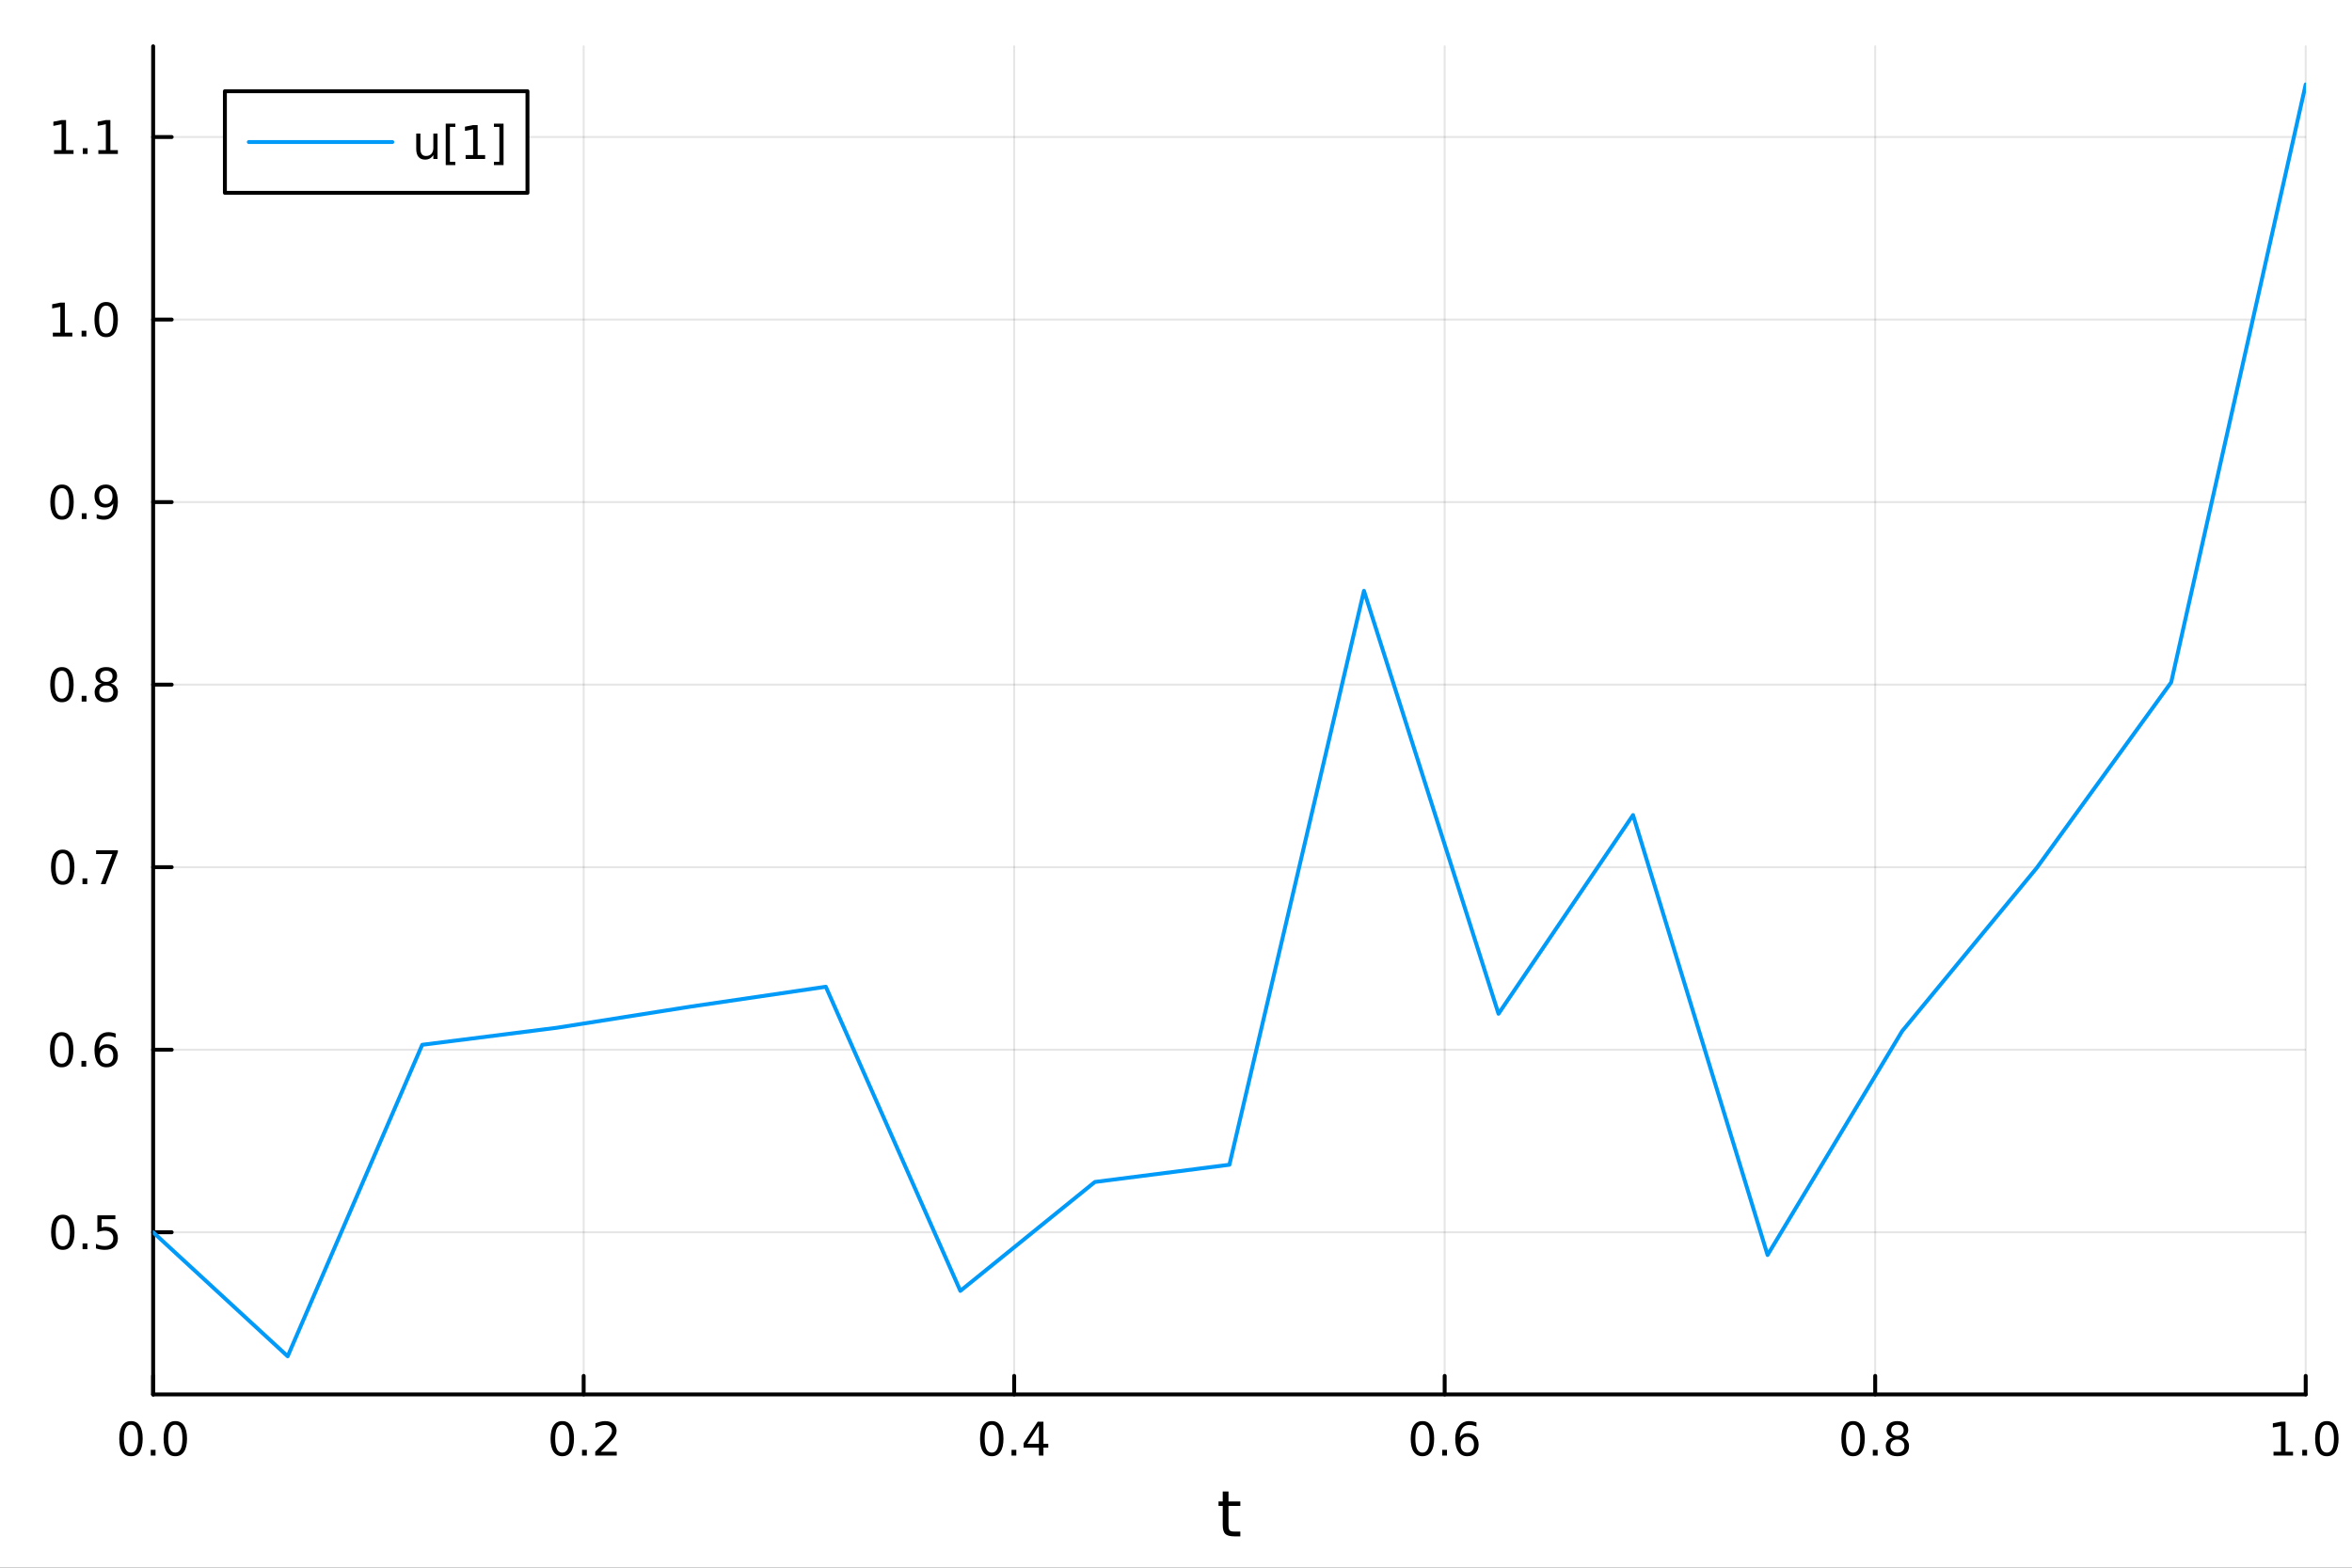 <?xml version="1.0" encoding="utf-8"?>
<svg xmlns="http://www.w3.org/2000/svg" xmlns:xlink="http://www.w3.org/1999/xlink" width="600" height="400" viewBox="0 0 2400 1600">
<rect x="0" y="0" width="2400" height="1600" fill="#333333" stroke="none"/>
<defs>
  <clipPath id="clip560">
    <rect x="0" y="0" width="2400" height="1600"/>
  </clipPath>
</defs>
<path clip-path="url(#clip560)" d="M0 1600 L2400 1600 L2400 0 L0 0  Z" fill="#ffffff" fill-rule="evenodd" fill-opacity="1"/>
<defs>
  <clipPath id="clip561">
    <rect x="480" y="0" width="1681" height="1600"/>
  </clipPath>
</defs>
<path clip-path="url(#clip560)" d="M156.274 1423.18 L2352.76 1423.18 L2352.76 47.244 L156.274 47.244  Z" fill="#ffffff" fill-rule="evenodd" fill-opacity="1"/>
<defs>
  <clipPath id="clip562">
    <rect x="156" y="47" width="2197" height="1377"/>
  </clipPath>
</defs>
<polyline clip-path="url(#clip562)" style="stroke:#000000; stroke-linecap:round; stroke-linejoin:round; stroke-width:2; stroke-opacity:0.1; fill:none" points="156.274,1423.18 156.274,47.244 "/>
<polyline clip-path="url(#clip562)" style="stroke:#000000; stroke-linecap:round; stroke-linejoin:round; stroke-width:2; stroke-opacity:0.1; fill:none" points="595.571,1423.18 595.571,47.244 "/>
<polyline clip-path="url(#clip562)" style="stroke:#000000; stroke-linecap:round; stroke-linejoin:round; stroke-width:2; stroke-opacity:0.1; fill:none" points="1034.87,1423.18 1034.87,47.244 "/>
<polyline clip-path="url(#clip562)" style="stroke:#000000; stroke-linecap:round; stroke-linejoin:round; stroke-width:2; stroke-opacity:0.1; fill:none" points="1474.16,1423.18 1474.16,47.244 "/>
<polyline clip-path="url(#clip562)" style="stroke:#000000; stroke-linecap:round; stroke-linejoin:round; stroke-width:2; stroke-opacity:0.1; fill:none" points="1913.46,1423.18 1913.46,47.244 "/>
<polyline clip-path="url(#clip562)" style="stroke:#000000; stroke-linecap:round; stroke-linejoin:round; stroke-width:2; stroke-opacity:0.1; fill:none" points="2352.76,1423.18 2352.76,47.244 "/>
<polyline clip-path="url(#clip562)" style="stroke:#000000; stroke-linecap:round; stroke-linejoin:round; stroke-width:2; stroke-opacity:0.1; fill:none" points="156.274,1257.66 2352.76,1257.66 "/>
<polyline clip-path="url(#clip562)" style="stroke:#000000; stroke-linecap:round; stroke-linejoin:round; stroke-width:2; stroke-opacity:0.1; fill:none" points="156.274,1071.36 2352.76,1071.36 "/>
<polyline clip-path="url(#clip562)" style="stroke:#000000; stroke-linecap:round; stroke-linejoin:round; stroke-width:2; stroke-opacity:0.1; fill:none" points="156.274,885.054 2352.76,885.054 "/>
<polyline clip-path="url(#clip562)" style="stroke:#000000; stroke-linecap:round; stroke-linejoin:round; stroke-width:2; stroke-opacity:0.1; fill:none" points="156.274,698.752 2352.76,698.752 "/>
<polyline clip-path="url(#clip562)" style="stroke:#000000; stroke-linecap:round; stroke-linejoin:round; stroke-width:2; stroke-opacity:0.1; fill:none" points="156.274,512.449 2352.76,512.449 "/>
<polyline clip-path="url(#clip562)" style="stroke:#000000; stroke-linecap:round; stroke-linejoin:round; stroke-width:2; stroke-opacity:0.1; fill:none" points="156.274,326.146 2352.76,326.146 "/>
<polyline clip-path="url(#clip562)" style="stroke:#000000; stroke-linecap:round; stroke-linejoin:round; stroke-width:2; stroke-opacity:0.1; fill:none" points="156.274,139.844 2352.76,139.844 "/>
<polyline clip-path="url(#clip560)" style="stroke:#000000; stroke-linecap:round; stroke-linejoin:round; stroke-width:4; stroke-opacity:1; fill:none" points="156.274,1423.18 2352.76,1423.18 "/>
<polyline clip-path="url(#clip560)" style="stroke:#000000; stroke-linecap:round; stroke-linejoin:round; stroke-width:4; stroke-opacity:1; fill:none" points="156.274,1423.18 156.274,1404.28 "/>
<polyline clip-path="url(#clip560)" style="stroke:#000000; stroke-linecap:round; stroke-linejoin:round; stroke-width:4; stroke-opacity:1; fill:none" points="595.571,1423.18 595.571,1404.28 "/>
<polyline clip-path="url(#clip560)" style="stroke:#000000; stroke-linecap:round; stroke-linejoin:round; stroke-width:4; stroke-opacity:1; fill:none" points="1034.87,1423.18 1034.87,1404.28 "/>
<polyline clip-path="url(#clip560)" style="stroke:#000000; stroke-linecap:round; stroke-linejoin:round; stroke-width:4; stroke-opacity:1; fill:none" points="1474.16,1423.18 1474.16,1404.28 "/>
<polyline clip-path="url(#clip560)" style="stroke:#000000; stroke-linecap:round; stroke-linejoin:round; stroke-width:4; stroke-opacity:1; fill:none" points="1913.46,1423.18 1913.46,1404.28 "/>
<polyline clip-path="url(#clip560)" style="stroke:#000000; stroke-linecap:round; stroke-linejoin:round; stroke-width:4; stroke-opacity:1; fill:none" points="2352.76,1423.18 2352.76,1404.28 "/>
<path clip-path="url(#clip560)" d="M133.659 1454.1 Q130.047 1454.1 128.219 1457.66 Q126.413 1461.2 126.413 1468.33 Q126.413 1475.44 128.219 1479.01 Q130.047 1482.55 133.659 1482.55 Q137.293 1482.55 139.098 1479.01 Q140.927 1475.44 140.927 1468.33 Q140.927 1461.2 139.098 1457.66 Q137.293 1454.1 133.659 1454.1 M133.659 1450.39 Q139.469 1450.39 142.524 1455 Q145.603 1459.58 145.603 1468.33 Q145.603 1477.06 142.524 1481.67 Q139.469 1486.25 133.659 1486.25 Q127.848 1486.25 124.77 1481.67 Q121.714 1477.06 121.714 1468.33 Q121.714 1459.58 124.77 1455 Q127.848 1450.39 133.659 1450.39 Z" fill="#000000" fill-rule="nonzero" fill-opacity="1" /><path clip-path="url(#clip560)" d="M153.82 1479.7 L158.705 1479.7 L158.705 1485.58 L153.82 1485.58 L153.82 1479.7 Z" fill="#000000" fill-rule="nonzero" fill-opacity="1" /><path clip-path="url(#clip560)" d="M178.89 1454.1 Q175.279 1454.1 173.45 1457.66 Q171.644 1461.2 171.644 1468.33 Q171.644 1475.44 173.45 1479.01 Q175.279 1482.55 178.89 1482.55 Q182.524 1482.55 184.33 1479.01 Q186.158 1475.44 186.158 1468.33 Q186.158 1461.2 184.33 1457.66 Q182.524 1454.1 178.89 1454.1 M178.89 1450.39 Q184.7 1450.39 187.755 1455 Q190.834 1459.58 190.834 1468.33 Q190.834 1477.06 187.755 1481.67 Q184.7 1486.25 178.89 1486.25 Q173.08 1486.25 170.001 1481.67 Q166.945 1477.06 166.945 1468.33 Q166.945 1459.58 170.001 1455 Q173.08 1450.39 178.89 1450.39 Z" fill="#000000" fill-rule="nonzero" fill-opacity="1" /><path clip-path="url(#clip560)" d="M573.753 1454.1 Q570.142 1454.1 568.314 1457.66 Q566.508 1461.2 566.508 1468.33 Q566.508 1475.44 568.314 1479.01 Q570.142 1482.55 573.753 1482.55 Q577.388 1482.55 579.193 1479.01 Q581.022 1475.44 581.022 1468.33 Q581.022 1461.2 579.193 1457.66 Q577.388 1454.1 573.753 1454.1 M573.753 1450.39 Q579.564 1450.39 582.619 1455 Q585.698 1459.58 585.698 1468.33 Q585.698 1477.06 582.619 1481.67 Q579.564 1486.25 573.753 1486.25 Q567.943 1486.25 564.865 1481.67 Q561.809 1477.06 561.809 1468.33 Q561.809 1459.58 564.865 1455 Q567.943 1450.39 573.753 1450.39 Z" fill="#000000" fill-rule="nonzero" fill-opacity="1" /><path clip-path="url(#clip560)" d="M593.915 1479.7 L598.8 1479.7 L598.8 1485.58 L593.915 1485.58 L593.915 1479.7 Z" fill="#000000" fill-rule="nonzero" fill-opacity="1" /><path clip-path="url(#clip560)" d="M613.013 1481.64 L629.332 1481.64 L629.332 1485.58 L607.388 1485.58 L607.388 1481.64 Q610.05 1478.89 614.633 1474.26 Q619.239 1469.61 620.42 1468.27 Q622.665 1465.74 623.545 1464.01 Q624.448 1462.25 624.448 1460.56 Q624.448 1457.8 622.503 1456.07 Q620.582 1454.33 617.48 1454.33 Q615.281 1454.33 612.827 1455.09 Q610.397 1455.86 607.619 1457.41 L607.619 1452.69 Q610.443 1451.55 612.897 1450.97 Q615.35 1450.39 617.388 1450.39 Q622.758 1450.39 625.952 1453.08 Q629.147 1455.77 629.147 1460.26 Q629.147 1462.39 628.337 1464.31 Q627.55 1466.2 625.443 1468.8 Q624.864 1469.47 621.763 1472.69 Q618.661 1475.88 613.013 1481.64 Z" fill="#000000" fill-rule="nonzero" fill-opacity="1" /><path clip-path="url(#clip560)" d="M1012.01 1454.1 Q1008.4 1454.1 1006.57 1457.66 Q1004.76 1461.2 1004.76 1468.33 Q1004.76 1475.44 1006.57 1479.01 Q1008.4 1482.55 1012.01 1482.55 Q1015.64 1482.55 1017.45 1479.01 Q1019.28 1475.44 1019.28 1468.33 Q1019.28 1461.2 1017.45 1457.66 Q1015.64 1454.1 1012.01 1454.1 M1012.01 1450.39 Q1017.82 1450.39 1020.87 1455 Q1023.95 1459.58 1023.95 1468.33 Q1023.95 1477.06 1020.87 1481.67 Q1017.82 1486.25 1012.01 1486.25 Q1006.2 1486.25 1003.12 1481.67 Q1000.06 1477.06 1000.06 1468.33 Q1000.06 1459.58 1003.12 1455 Q1006.2 1450.39 1012.01 1450.39 Z" fill="#000000" fill-rule="nonzero" fill-opacity="1" /><path clip-path="url(#clip560)" d="M1032.17 1479.7 L1037.05 1479.7 L1037.05 1485.58 L1032.17 1485.58 L1032.17 1479.7 Z" fill="#000000" fill-rule="nonzero" fill-opacity="1" /><path clip-path="url(#clip560)" d="M1060.09 1455.09 L1048.28 1473.54 L1060.09 1473.54 L1060.09 1455.09 M1058.86 1451.02 L1064.74 1451.02 L1064.74 1473.54 L1069.67 1473.54 L1069.67 1477.43 L1064.74 1477.43 L1064.74 1485.58 L1060.09 1485.58 L1060.09 1477.43 L1044.48 1477.43 L1044.48 1472.92 L1058.86 1451.02 Z" fill="#000000" fill-rule="nonzero" fill-opacity="1" /><path clip-path="url(#clip560)" d="M1451.47 1454.1 Q1447.86 1454.1 1446.03 1457.66 Q1444.22 1461.2 1444.22 1468.33 Q1444.22 1475.44 1446.03 1479.01 Q1447.86 1482.55 1451.47 1482.55 Q1455.1 1482.55 1456.91 1479.01 Q1458.74 1475.44 1458.74 1468.33 Q1458.74 1461.2 1456.91 1457.66 Q1455.1 1454.1 1451.47 1454.1 M1451.47 1450.39 Q1457.28 1450.39 1460.33 1455 Q1463.41 1459.58 1463.41 1468.33 Q1463.41 1477.06 1460.33 1481.67 Q1457.28 1486.25 1451.47 1486.25 Q1445.66 1486.25 1442.58 1481.67 Q1439.52 1477.06 1439.52 1468.33 Q1439.52 1459.58 1442.58 1455 Q1445.66 1450.39 1451.47 1450.39 Z" fill="#000000" fill-rule="nonzero" fill-opacity="1" /><path clip-path="url(#clip560)" d="M1471.63 1479.7 L1476.51 1479.7 L1476.51 1485.58 L1471.63 1485.58 L1471.63 1479.7 Z" fill="#000000" fill-rule="nonzero" fill-opacity="1" /><path clip-path="url(#clip560)" d="M1497.28 1466.44 Q1494.13 1466.44 1492.28 1468.59 Q1490.45 1470.74 1490.45 1474.49 Q1490.45 1478.22 1492.28 1480.39 Q1494.13 1482.55 1497.28 1482.55 Q1500.42 1482.55 1502.25 1480.39 Q1504.11 1478.22 1504.11 1474.49 Q1504.11 1470.74 1502.25 1468.59 Q1500.42 1466.44 1497.28 1466.44 M1506.56 1451.78 L1506.56 1456.04 Q1504.8 1455.21 1502.99 1454.77 Q1501.21 1454.33 1499.45 1454.33 Q1494.82 1454.33 1492.37 1457.45 Q1489.94 1460.58 1489.59 1466.9 Q1490.96 1464.89 1493.02 1463.82 Q1495.08 1462.73 1497.55 1462.73 Q1502.76 1462.73 1505.77 1465.9 Q1508.8 1469.05 1508.8 1474.49 Q1508.8 1479.82 1505.66 1483.03 Q1502.51 1486.25 1497.28 1486.25 Q1491.28 1486.25 1488.11 1481.67 Q1484.94 1477.06 1484.94 1468.33 Q1484.94 1460.14 1488.83 1455.28 Q1492.72 1450.39 1499.27 1450.39 Q1501.03 1450.39 1502.81 1450.74 Q1504.61 1451.09 1506.56 1451.78 Z" fill="#000000" fill-rule="nonzero" fill-opacity="1" /><path clip-path="url(#clip560)" d="M1890.89 1454.1 Q1887.28 1454.1 1885.45 1457.66 Q1883.64 1461.2 1883.64 1468.33 Q1883.64 1475.44 1885.45 1479.01 Q1887.28 1482.55 1890.89 1482.55 Q1894.52 1482.55 1896.33 1479.01 Q1898.16 1475.44 1898.16 1468.33 Q1898.16 1461.2 1896.33 1457.66 Q1894.52 1454.1 1890.89 1454.1 M1890.89 1450.39 Q1896.7 1450.39 1899.76 1455 Q1902.83 1459.58 1902.83 1468.33 Q1902.83 1477.06 1899.76 1481.67 Q1896.7 1486.25 1890.89 1486.25 Q1885.08 1486.25 1882 1481.67 Q1878.95 1477.06 1878.95 1468.33 Q1878.95 1459.58 1882 1455 Q1885.08 1450.39 1890.89 1450.39 Z" fill="#000000" fill-rule="nonzero" fill-opacity="1" /><path clip-path="url(#clip560)" d="M1911.05 1479.7 L1915.94 1479.7 L1915.94 1485.58 L1911.05 1485.58 L1911.05 1479.7 Z" fill="#000000" fill-rule="nonzero" fill-opacity="1" /><path clip-path="url(#clip560)" d="M1936.12 1469.17 Q1932.79 1469.17 1930.87 1470.95 Q1928.97 1472.73 1928.97 1475.86 Q1928.97 1478.98 1930.87 1480.77 Q1932.79 1482.55 1936.12 1482.55 Q1939.45 1482.55 1941.38 1480.77 Q1943.3 1478.96 1943.3 1475.86 Q1943.3 1472.73 1941.38 1470.95 Q1939.48 1469.17 1936.12 1469.17 M1931.45 1467.18 Q1928.44 1466.44 1926.75 1464.38 Q1925.08 1462.32 1925.08 1459.35 Q1925.08 1455.21 1928.02 1452.8 Q1930.98 1450.39 1936.12 1450.39 Q1941.28 1450.39 1944.22 1452.8 Q1947.16 1455.21 1947.16 1459.35 Q1947.16 1462.32 1945.47 1464.38 Q1943.81 1466.44 1940.82 1467.18 Q1944.2 1467.96 1946.08 1470.26 Q1947.97 1472.55 1947.97 1475.86 Q1947.97 1480.88 1944.89 1483.57 Q1941.84 1486.25 1936.12 1486.25 Q1930.4 1486.25 1927.33 1483.57 Q1924.27 1480.88 1924.27 1475.86 Q1924.27 1472.55 1926.17 1470.26 Q1928.07 1467.96 1931.45 1467.18 M1929.73 1459.79 Q1929.73 1462.48 1931.4 1463.98 Q1933.09 1465.49 1936.12 1465.49 Q1939.13 1465.49 1940.82 1463.98 Q1942.53 1462.48 1942.53 1459.79 Q1942.53 1457.11 1940.82 1455.6 Q1939.13 1454.1 1936.12 1454.1 Q1933.09 1454.1 1931.4 1455.6 Q1929.73 1457.11 1929.73 1459.79 Z" fill="#000000" fill-rule="nonzero" fill-opacity="1" /><path clip-path="url(#clip560)" d="M2319.91 1481.64 L2327.55 1481.64 L2327.55 1455.28 L2319.24 1456.95 L2319.24 1452.69 L2327.5 1451.02 L2332.18 1451.02 L2332.18 1481.64 L2339.82 1481.64 L2339.82 1485.58 L2319.91 1485.58 L2319.91 1481.64 Z" fill="#000000" fill-rule="nonzero" fill-opacity="1" /><path clip-path="url(#clip560)" d="M2349.26 1479.7 L2354.14 1479.7 L2354.14 1485.58 L2349.26 1485.58 L2349.26 1479.7 Z" fill="#000000" fill-rule="nonzero" fill-opacity="1" /><path clip-path="url(#clip560)" d="M2374.33 1454.1 Q2370.72 1454.1 2368.89 1457.66 Q2367.08 1461.2 2367.08 1468.33 Q2367.08 1475.44 2368.89 1479.01 Q2370.72 1482.55 2374.33 1482.55 Q2377.96 1482.55 2379.77 1479.01 Q2381.6 1475.44 2381.6 1468.33 Q2381.6 1461.2 2379.77 1457.66 Q2377.96 1454.1 2374.33 1454.1 M2374.33 1450.39 Q2380.14 1450.39 2383.2 1455 Q2386.27 1459.58 2386.27 1468.33 Q2386.27 1477.06 2383.2 1481.67 Q2380.14 1486.25 2374.33 1486.25 Q2368.52 1486.25 2365.44 1481.67 Q2362.39 1477.06 2362.39 1468.33 Q2362.39 1459.58 2365.44 1455 Q2368.52 1450.39 2374.33 1450.39 Z" fill="#000000" fill-rule="nonzero" fill-opacity="1" /><path clip-path="url(#clip560)" d="M1253.58 1522.27 L1253.58 1532.4 L1265.64 1532.4 L1265.64 1536.95 L1253.58 1536.95 L1253.58 1556.3 Q1253.58 1560.66 1254.75 1561.9 Q1255.96 1563.14 1259.62 1563.14 L1265.64 1563.14 L1265.64 1568.04 L1259.62 1568.04 Q1252.84 1568.04 1250.27 1565.53 Q1247.69 1562.98 1247.69 1556.3 L1247.69 1536.95 L1243.39 1536.95 L1243.39 1532.4 L1247.69 1532.4 L1247.69 1522.27 L1253.58 1522.27 Z" fill="#000000" fill-rule="nonzero" fill-opacity="1" /><polyline clip-path="url(#clip560)" style="stroke:#000000; stroke-linecap:round; stroke-linejoin:round; stroke-width:4; stroke-opacity:1; fill:none" points="156.274,1423.18 156.274,47.244 "/>
<polyline clip-path="url(#clip560)" style="stroke:#000000; stroke-linecap:round; stroke-linejoin:round; stroke-width:4; stroke-opacity:1; fill:none" points="156.274,1257.66 175.172,1257.66 "/>
<polyline clip-path="url(#clip560)" style="stroke:#000000; stroke-linecap:round; stroke-linejoin:round; stroke-width:4; stroke-opacity:1; fill:none" points="156.274,1071.36 175.172,1071.36 "/>
<polyline clip-path="url(#clip560)" style="stroke:#000000; stroke-linecap:round; stroke-linejoin:round; stroke-width:4; stroke-opacity:1; fill:none" points="156.274,885.054 175.172,885.054 "/>
<polyline clip-path="url(#clip560)" style="stroke:#000000; stroke-linecap:round; stroke-linejoin:round; stroke-width:4; stroke-opacity:1; fill:none" points="156.274,698.752 175.172,698.752 "/>
<polyline clip-path="url(#clip560)" style="stroke:#000000; stroke-linecap:round; stroke-linejoin:round; stroke-width:4; stroke-opacity:1; fill:none" points="156.274,512.449 175.172,512.449 "/>
<polyline clip-path="url(#clip560)" style="stroke:#000000; stroke-linecap:round; stroke-linejoin:round; stroke-width:4; stroke-opacity:1; fill:none" points="156.274,326.146 175.172,326.146 "/>
<polyline clip-path="url(#clip560)" style="stroke:#000000; stroke-linecap:round; stroke-linejoin:round; stroke-width:4; stroke-opacity:1; fill:none" points="156.274,139.844 175.172,139.844 "/>
<path clip-path="url(#clip560)" d="M64.094 1243.46 Q60.483 1243.46 58.654 1247.02 Q56.849 1250.56 56.849 1257.69 Q56.849 1264.8 58.654 1268.37 Q60.483 1271.91 64.094 1271.91 Q67.728 1271.91 69.534 1268.37 Q71.362 1264.8 71.362 1257.69 Q71.362 1250.56 69.534 1247.02 Q67.728 1243.46 64.094 1243.46 M64.094 1239.75 Q69.904 1239.75 72.96 1244.36 Q76.038 1248.94 76.038 1257.69 Q76.038 1266.42 72.96 1271.03 Q69.904 1275.61 64.094 1275.61 Q58.284 1275.61 55.205 1271.03 Q52.15 1266.42 52.15 1257.69 Q52.15 1248.94 55.205 1244.36 Q58.284 1239.75 64.094 1239.75 Z" fill="#000000" fill-rule="nonzero" fill-opacity="1" /><path clip-path="url(#clip560)" d="M84.256 1269.06 L89.14 1269.06 L89.14 1274.94 L84.256 1274.94 L84.256 1269.06 Z" fill="#000000" fill-rule="nonzero" fill-opacity="1" /><path clip-path="url(#clip560)" d="M99.371 1240.38 L117.728 1240.38 L117.728 1244.31 L103.654 1244.31 L103.654 1252.79 Q104.672 1252.44 105.691 1252.28 Q106.709 1252.09 107.728 1252.09 Q113.515 1252.09 116.895 1255.26 Q120.274 1258.44 120.274 1263.85 Q120.274 1269.43 116.802 1272.53 Q113.33 1275.61 107.01 1275.61 Q104.834 1275.61 102.566 1275.24 Q100.321 1274.87 97.913 1274.13 L97.913 1269.43 Q99.996 1270.56 102.219 1271.12 Q104.441 1271.68 106.918 1271.68 Q110.922 1271.68 113.26 1269.57 Q115.598 1267.46 115.598 1263.85 Q115.598 1260.24 113.26 1258.13 Q110.922 1256.03 106.918 1256.03 Q105.043 1256.03 103.168 1256.44 Q101.316 1256.86 99.371 1257.74 L99.371 1240.38 Z" fill="#000000" fill-rule="nonzero" fill-opacity="1" /><path clip-path="url(#clip560)" d="M62.937 1057.16 Q59.325 1057.16 57.497 1060.72 Q55.691 1064.26 55.691 1071.39 Q55.691 1078.5 57.497 1082.06 Q59.325 1085.6 62.937 1085.6 Q66.571 1085.6 68.376 1082.06 Q70.205 1078.5 70.205 1071.39 Q70.205 1064.26 68.376 1060.72 Q66.571 1057.16 62.937 1057.16 M62.937 1053.45 Q68.747 1053.45 71.802 1058.06 Q74.881 1062.64 74.881 1071.39 Q74.881 1080.12 71.802 1084.73 Q68.747 1089.31 62.937 1089.31 Q57.126 1089.31 54.048 1084.73 Q50.992 1080.12 50.992 1071.39 Q50.992 1062.64 54.048 1058.06 Q57.126 1053.45 62.937 1053.45 Z" fill="#000000" fill-rule="nonzero" fill-opacity="1" /><path clip-path="url(#clip560)" d="M83.098 1082.76 L87.983 1082.76 L87.983 1088.64 L83.098 1088.64 L83.098 1082.76 Z" fill="#000000" fill-rule="nonzero" fill-opacity="1" /><path clip-path="url(#clip560)" d="M108.746 1069.49 Q105.598 1069.49 103.746 1071.65 Q101.918 1073.8 101.918 1077.55 Q101.918 1081.28 103.746 1083.45 Q105.598 1085.6 108.746 1085.6 Q111.895 1085.6 113.723 1083.45 Q115.575 1081.28 115.575 1077.55 Q115.575 1073.8 113.723 1071.65 Q111.895 1069.49 108.746 1069.49 M118.029 1054.84 L118.029 1059.1 Q116.27 1058.27 114.464 1057.83 Q112.682 1057.39 110.922 1057.39 Q106.293 1057.39 103.839 1060.51 Q101.409 1063.64 101.061 1069.96 Q102.427 1067.94 104.487 1066.88 Q106.547 1065.79 109.024 1065.79 Q114.233 1065.79 117.242 1068.96 Q120.274 1072.11 120.274 1077.55 Q120.274 1082.87 117.126 1086.09 Q113.978 1089.31 108.746 1089.31 Q102.751 1089.31 99.58 1084.73 Q96.409 1080.12 96.409 1071.39 Q96.409 1063.2 100.297 1058.34 Q104.186 1053.45 110.737 1053.45 Q112.496 1053.45 114.279 1053.8 Q116.084 1054.15 118.029 1054.84 Z" fill="#000000" fill-rule="nonzero" fill-opacity="1" /><path clip-path="url(#clip560)" d="M64.001 870.853 Q60.39 870.853 58.562 874.418 Q56.756 877.96 56.756 885.089 Q56.756 892.196 58.562 895.76 Q60.39 899.302 64.001 899.302 Q67.636 899.302 69.441 895.76 Q71.27 892.196 71.27 885.089 Q71.27 877.96 69.441 874.418 Q67.636 870.853 64.001 870.853 M64.001 867.149 Q69.811 867.149 72.867 871.756 Q75.946 876.339 75.946 885.089 Q75.946 893.816 72.867 898.422 Q69.811 903.006 64.001 903.006 Q58.191 903.006 55.112 898.422 Q52.057 893.816 52.057 885.089 Q52.057 876.339 55.112 871.756 Q58.191 867.149 64.001 867.149 Z" fill="#000000" fill-rule="nonzero" fill-opacity="1" /><path clip-path="url(#clip560)" d="M84.163 896.455 L89.047 896.455 L89.047 902.334 L84.163 902.334 L84.163 896.455 Z" fill="#000000" fill-rule="nonzero" fill-opacity="1" /><path clip-path="url(#clip560)" d="M98.052 867.774 L120.274 867.774 L120.274 869.765 L107.728 902.334 L102.844 902.334 L114.649 871.71 L98.052 871.71 L98.052 867.774 Z" fill="#000000" fill-rule="nonzero" fill-opacity="1" /><path clip-path="url(#clip560)" d="M63.191 684.55 Q59.58 684.55 57.751 688.115 Q55.946 691.657 55.946 698.786 Q55.946 705.893 57.751 709.458 Q59.58 712.999 63.191 712.999 Q66.825 712.999 68.631 709.458 Q70.46 705.893 70.46 698.786 Q70.46 691.657 68.631 688.115 Q66.825 684.55 63.191 684.55 M63.191 680.847 Q69.001 680.847 72.057 685.453 Q75.135 690.036 75.135 698.786 Q75.135 707.513 72.057 712.12 Q69.001 716.703 63.191 716.703 Q57.381 716.703 54.302 712.12 Q51.247 707.513 51.247 698.786 Q51.247 690.036 54.302 685.453 Q57.381 680.847 63.191 680.847 Z" fill="#000000" fill-rule="nonzero" fill-opacity="1" /><path clip-path="url(#clip560)" d="M83.353 710.152 L88.237 710.152 L88.237 716.032 L83.353 716.032 L83.353 710.152 Z" fill="#000000" fill-rule="nonzero" fill-opacity="1" /><path clip-path="url(#clip560)" d="M108.422 699.62 Q105.089 699.62 103.168 701.402 Q101.27 703.185 101.27 706.31 Q101.27 709.435 103.168 711.217 Q105.089 712.999 108.422 712.999 Q111.756 712.999 113.677 711.217 Q115.598 709.411 115.598 706.31 Q115.598 703.185 113.677 701.402 Q111.779 699.62 108.422 699.62 M103.746 697.629 Q100.737 696.888 99.047 694.828 Q97.381 692.768 97.381 689.805 Q97.381 685.661 100.321 683.254 Q103.284 680.847 108.422 680.847 Q113.584 680.847 116.524 683.254 Q119.464 685.661 119.464 689.805 Q119.464 692.768 117.774 694.828 Q116.108 696.888 113.121 697.629 Q116.501 698.416 118.376 700.708 Q120.274 702.999 120.274 706.31 Q120.274 711.333 117.195 714.018 Q114.14 716.703 108.422 716.703 Q102.705 716.703 99.626 714.018 Q96.571 711.333 96.571 706.31 Q96.571 702.999 98.469 700.708 Q100.367 698.416 103.746 697.629 M102.034 690.245 Q102.034 692.93 103.7 694.435 Q105.39 695.939 108.422 695.939 Q111.432 695.939 113.121 694.435 Q114.834 692.93 114.834 690.245 Q114.834 687.56 113.121 686.055 Q111.432 684.55 108.422 684.55 Q105.39 684.55 103.7 686.055 Q102.034 687.56 102.034 690.245 Z" fill="#000000" fill-rule="nonzero" fill-opacity="1" /><path clip-path="url(#clip560)" d="M63.284 498.248 Q59.673 498.248 57.844 501.812 Q56.038 505.354 56.038 512.484 Q56.038 519.59 57.844 523.155 Q59.673 526.697 63.284 526.697 Q66.918 526.697 68.724 523.155 Q70.552 519.59 70.552 512.484 Q70.552 505.354 68.724 501.812 Q66.918 498.248 63.284 498.248 M63.284 494.544 Q69.094 494.544 72.149 499.15 Q75.228 503.734 75.228 512.484 Q75.228 521.211 72.149 525.817 Q69.094 530.4 63.284 530.4 Q57.474 530.4 54.395 525.817 Q51.339 521.211 51.339 512.484 Q51.339 503.734 54.395 499.15 Q57.474 494.544 63.284 494.544 Z" fill="#000000" fill-rule="nonzero" fill-opacity="1" /><path clip-path="url(#clip560)" d="M83.446 523.849 L88.33 523.849 L88.33 529.729 L83.446 529.729 L83.446 523.849 Z" fill="#000000" fill-rule="nonzero" fill-opacity="1" /><path clip-path="url(#clip560)" d="M98.654 529.011 L98.654 524.752 Q100.413 525.585 102.219 526.025 Q104.024 526.465 105.76 526.465 Q110.39 526.465 112.82 523.363 Q115.274 520.238 115.621 513.896 Q114.279 515.886 112.219 516.951 Q110.158 518.016 107.658 518.016 Q102.473 518.016 99.441 514.891 Q96.432 511.743 96.432 506.303 Q96.432 500.979 99.58 497.762 Q102.728 494.544 107.959 494.544 Q113.955 494.544 117.103 499.15 Q120.274 503.734 120.274 512.484 Q120.274 520.655 116.385 525.539 Q112.52 530.4 105.969 530.4 Q104.209 530.4 102.404 530.053 Q100.598 529.706 98.654 529.011 M107.959 514.359 Q111.108 514.359 112.936 512.206 Q114.788 510.053 114.788 506.303 Q114.788 502.576 112.936 500.424 Q111.108 498.248 107.959 498.248 Q104.811 498.248 102.959 500.424 Q101.131 502.576 101.131 506.303 Q101.131 510.053 102.959 512.206 Q104.811 514.359 107.959 514.359 Z" fill="#000000" fill-rule="nonzero" fill-opacity="1" /><path clip-path="url(#clip560)" d="M53.909 339.491 L61.548 339.491 L61.548 313.126 L53.237 314.792 L53.237 310.533 L61.501 308.866 L66.177 308.866 L66.177 339.491 L73.816 339.491 L73.816 343.426 L53.909 343.426 L53.909 339.491 Z" fill="#000000" fill-rule="nonzero" fill-opacity="1" /><path clip-path="url(#clip560)" d="M83.26 337.547 L88.145 337.547 L88.145 343.426 L83.26 343.426 L83.26 337.547 Z" fill="#000000" fill-rule="nonzero" fill-opacity="1" /><path clip-path="url(#clip560)" d="M108.33 311.945 Q104.719 311.945 102.89 315.51 Q101.084 319.051 101.084 326.181 Q101.084 333.287 102.89 336.852 Q104.719 340.394 108.33 340.394 Q111.964 340.394 113.77 336.852 Q115.598 333.287 115.598 326.181 Q115.598 319.051 113.77 315.51 Q111.964 311.945 108.33 311.945 M108.33 308.241 Q114.14 308.241 117.195 312.848 Q120.274 317.431 120.274 326.181 Q120.274 334.908 117.195 339.514 Q114.14 344.098 108.33 344.098 Q102.52 344.098 99.441 339.514 Q96.385 334.908 96.385 326.181 Q96.385 317.431 99.441 312.848 Q102.52 308.241 108.33 308.241 Z" fill="#000000" fill-rule="nonzero" fill-opacity="1" /><path clip-path="url(#clip560)" d="M55.136 153.188 L62.775 153.188 L62.775 126.823 L54.464 128.489 L54.464 124.23 L62.728 122.564 L67.404 122.564 L67.404 153.188 L75.043 153.188 L75.043 157.124 L55.136 157.124 L55.136 153.188 Z" fill="#000000" fill-rule="nonzero" fill-opacity="1" /><path clip-path="url(#clip560)" d="M84.487 151.244 L89.371 151.244 L89.371 157.124 L84.487 157.124 L84.487 151.244 Z" fill="#000000" fill-rule="nonzero" fill-opacity="1" /><path clip-path="url(#clip560)" d="M100.367 153.188 L108.006 153.188 L108.006 126.823 L99.696 128.489 L99.696 124.23 L107.959 122.564 L112.635 122.564 L112.635 153.188 L120.274 153.188 L120.274 157.124 L100.367 157.124 L100.367 153.188 Z" fill="#000000" fill-rule="nonzero" fill-opacity="1" /><polyline clip-path="url(#clip562)" style="stroke:#009af9; stroke-linecap:round; stroke-linejoin:round; stroke-width:4; stroke-opacity:1; fill:none" points="156.274,1257.66 293.554,1384.24 430.834,1066.33 568.114,1048.96 705.395,1027.25 842.675,1007.09 979.955,1317.48 1117.23,1206.32 1254.52,1188.75 1391.8,603.002 1529.08,1034.66 1666.36,831.861 1803.64,1280.87 1940.92,1052.45 2078.2,885.922 2215.48,696.414 2352.76,86.186 "/>
<path clip-path="url(#clip560)" d="M229.49 196.789 L538.235 196.789 L538.235 93.109 L229.49 93.109  Z" fill="#ffffff" fill-rule="evenodd" fill-opacity="1"/>
<polyline clip-path="url(#clip560)" style="stroke:#000000; stroke-linecap:round; stroke-linejoin:round; stroke-width:4; stroke-opacity:1; fill:none" points="229.49,196.789 538.235,196.789 538.235,93.109 229.49,93.109 229.49,196.789 "/>
<polyline clip-path="url(#clip560)" style="stroke:#009af9; stroke-linecap:round; stroke-linejoin:round; stroke-width:4; stroke-opacity:1; fill:none" points="253.896,144.949 400.328,144.949 "/>
<path clip-path="url(#clip560)" d="M424.733 151.997 L424.733 136.303 L428.992 136.303 L428.992 151.835 Q428.992 155.516 430.427 157.368 Q431.863 159.196 434.733 159.196 Q438.182 159.196 440.173 156.997 Q442.187 154.798 442.187 151.002 L442.187 136.303 L446.446 136.303 L446.446 162.229 L442.187 162.229 L442.187 158.247 Q440.636 160.608 438.576 161.766 Q436.539 162.9 433.83 162.9 Q429.363 162.9 427.048 160.122 Q424.733 157.344 424.733 151.997 M435.451 135.678 L435.451 135.678 Z" fill="#000000" fill-rule="nonzero" fill-opacity="1" /><path clip-path="url(#clip560)" d="M454.825 126.21 L464.64 126.21 L464.64 129.52 L459.085 129.52 L459.085 165.168 L464.64 165.168 L464.64 168.479 L454.825 168.479 L454.825 126.21 Z" fill="#000000" fill-rule="nonzero" fill-opacity="1" /><path clip-path="url(#clip560)" d="M475.126 158.293 L482.765 158.293 L482.765 131.928 L474.455 133.595 L474.455 129.335 L482.719 127.669 L487.395 127.669 L487.395 158.293 L495.034 158.293 L495.034 162.229 L475.126 162.229 L475.126 158.293 Z" fill="#000000" fill-rule="nonzero" fill-opacity="1" /><path clip-path="url(#clip560)" d="M513.83 126.21 L513.83 168.479 L504.015 168.479 L504.015 165.168 L509.547 165.168 L509.547 129.52 L504.015 129.52 L504.015 126.21 L513.83 126.21 Z" fill="#000000" fill-rule="nonzero" fill-opacity="1" /></svg>

